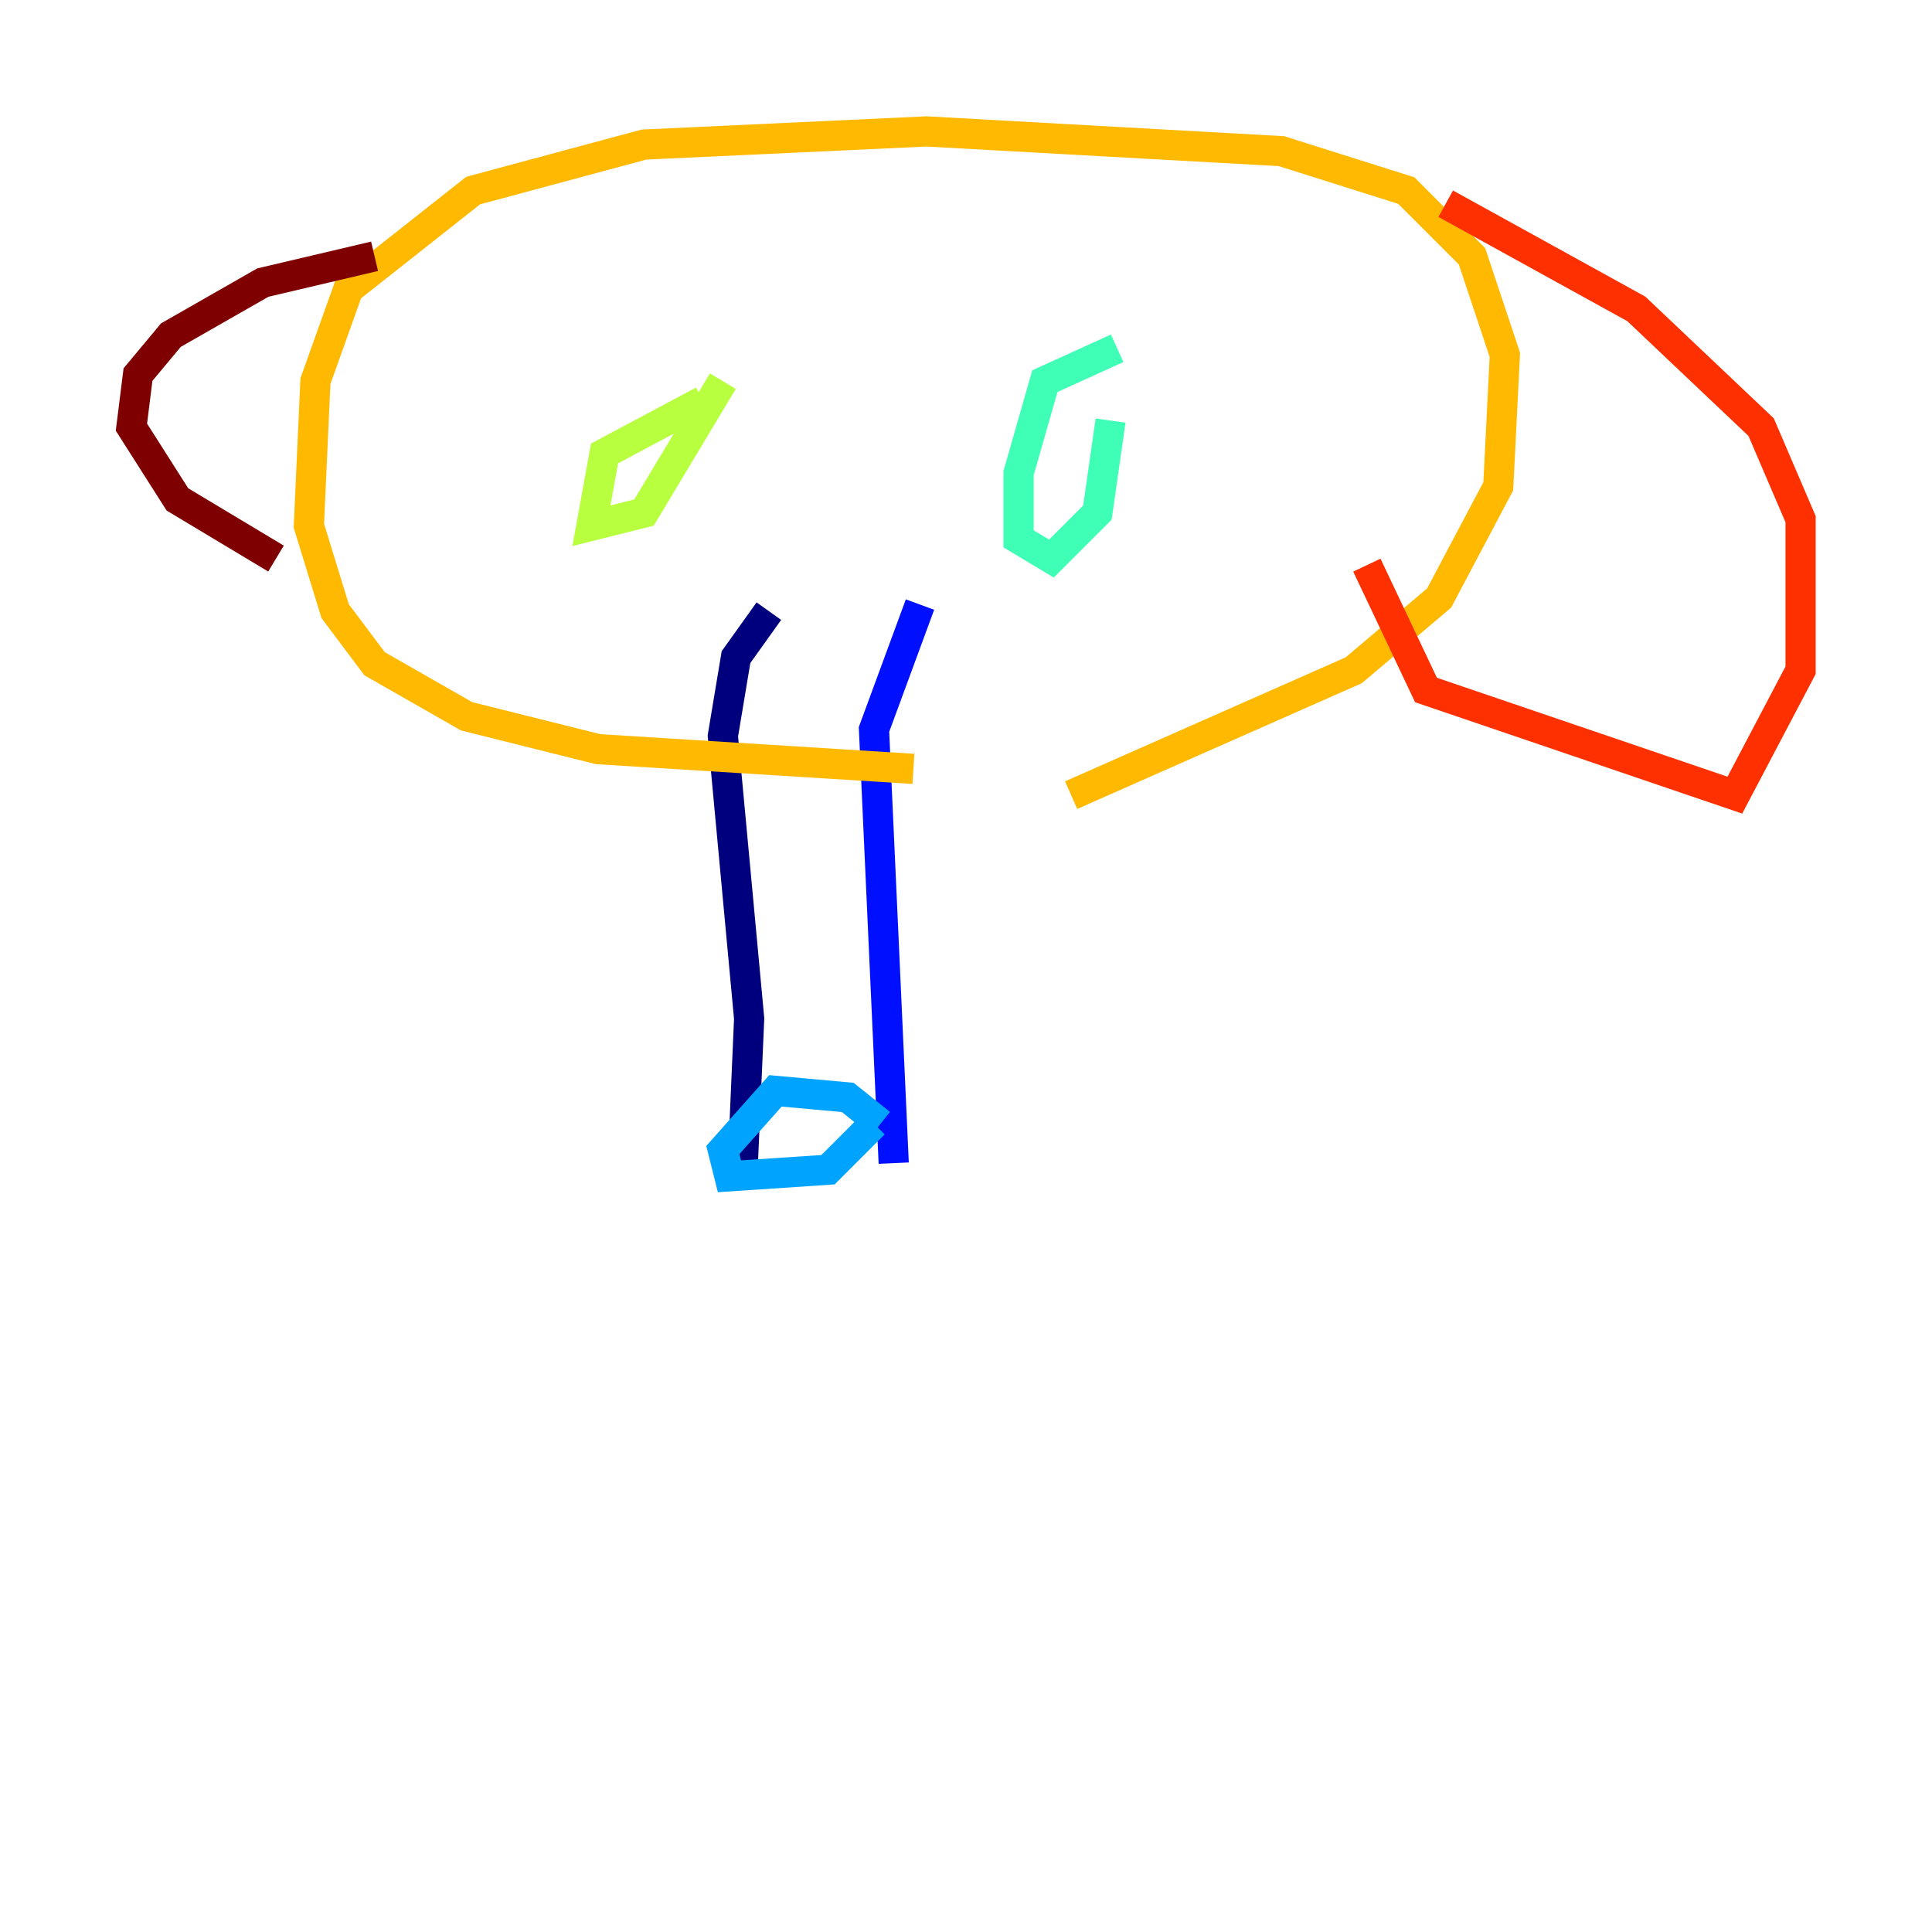 <?xml version="1.0" encoding="utf-8" ?>
<svg baseProfile="tiny" height="128" version="1.2" viewBox="0,0,128,128" width="128" xmlns="http://www.w3.org/2000/svg" xmlns:ev="http://www.w3.org/2001/xml-events" xmlns:xlink="http://www.w3.org/1999/xlink"><defs /><polyline fill="none" points="49.197,77.497 49.633,67.483 47.891,48.762 48.762,43.537 50.939,40.49" stroke="#00007f" stroke-width="2" /><polyline fill="none" points="59.211,77.061 57.905,48.327 60.952,40.054" stroke="#0010ff" stroke-width="2" /><polyline fill="none" points="58.34,74.449 56.163,72.707 51.374,72.272 47.891,76.191 48.327,77.932 54.857,77.497 57.905,74.449" stroke="#00a4ff" stroke-width="2" /><polyline fill="none" points="74.014,23.075 69.225,25.252 67.483,31.347 67.483,35.701 69.66,37.007 72.707,33.959 73.578,27.864" stroke="#3fffb7" stroke-width="2" /><polyline fill="none" points="46.585,26.558 40.054,30.041 39.184,34.83 42.667,33.959 47.891,25.252" stroke="#b7ff3f" stroke-width="2" /><polyline fill="none" points="70.966,52.68 89.687,44.408 95.347,39.619 99.265,32.218 99.701,23.51 97.524,16.98 93.17,12.626 84.898,10.014 61.388,8.707 42.667,9.578 31.347,12.626 23.075,19.157 20.898,25.252 20.463,34.83 22.204,40.49 24.816,43.973 30.912,47.456 39.619,49.633 60.517,50.939" stroke="#ffb900" stroke-width="2" /><polyline fill="none" points="95.782,13.497 108.408,20.463 116.68,28.299 119.293,34.395 119.293,44.408 114.939,52.68 94.476,45.714 90.558,37.442" stroke="#ff3000" stroke-width="2" /><polyline fill="none" points="24.816,16.98 17.415,18.721 11.32,22.204 9.143,24.816 8.707,28.299 11.755,33.088 18.286,37.007" stroke="#7f0000" stroke-width="2" /></svg>